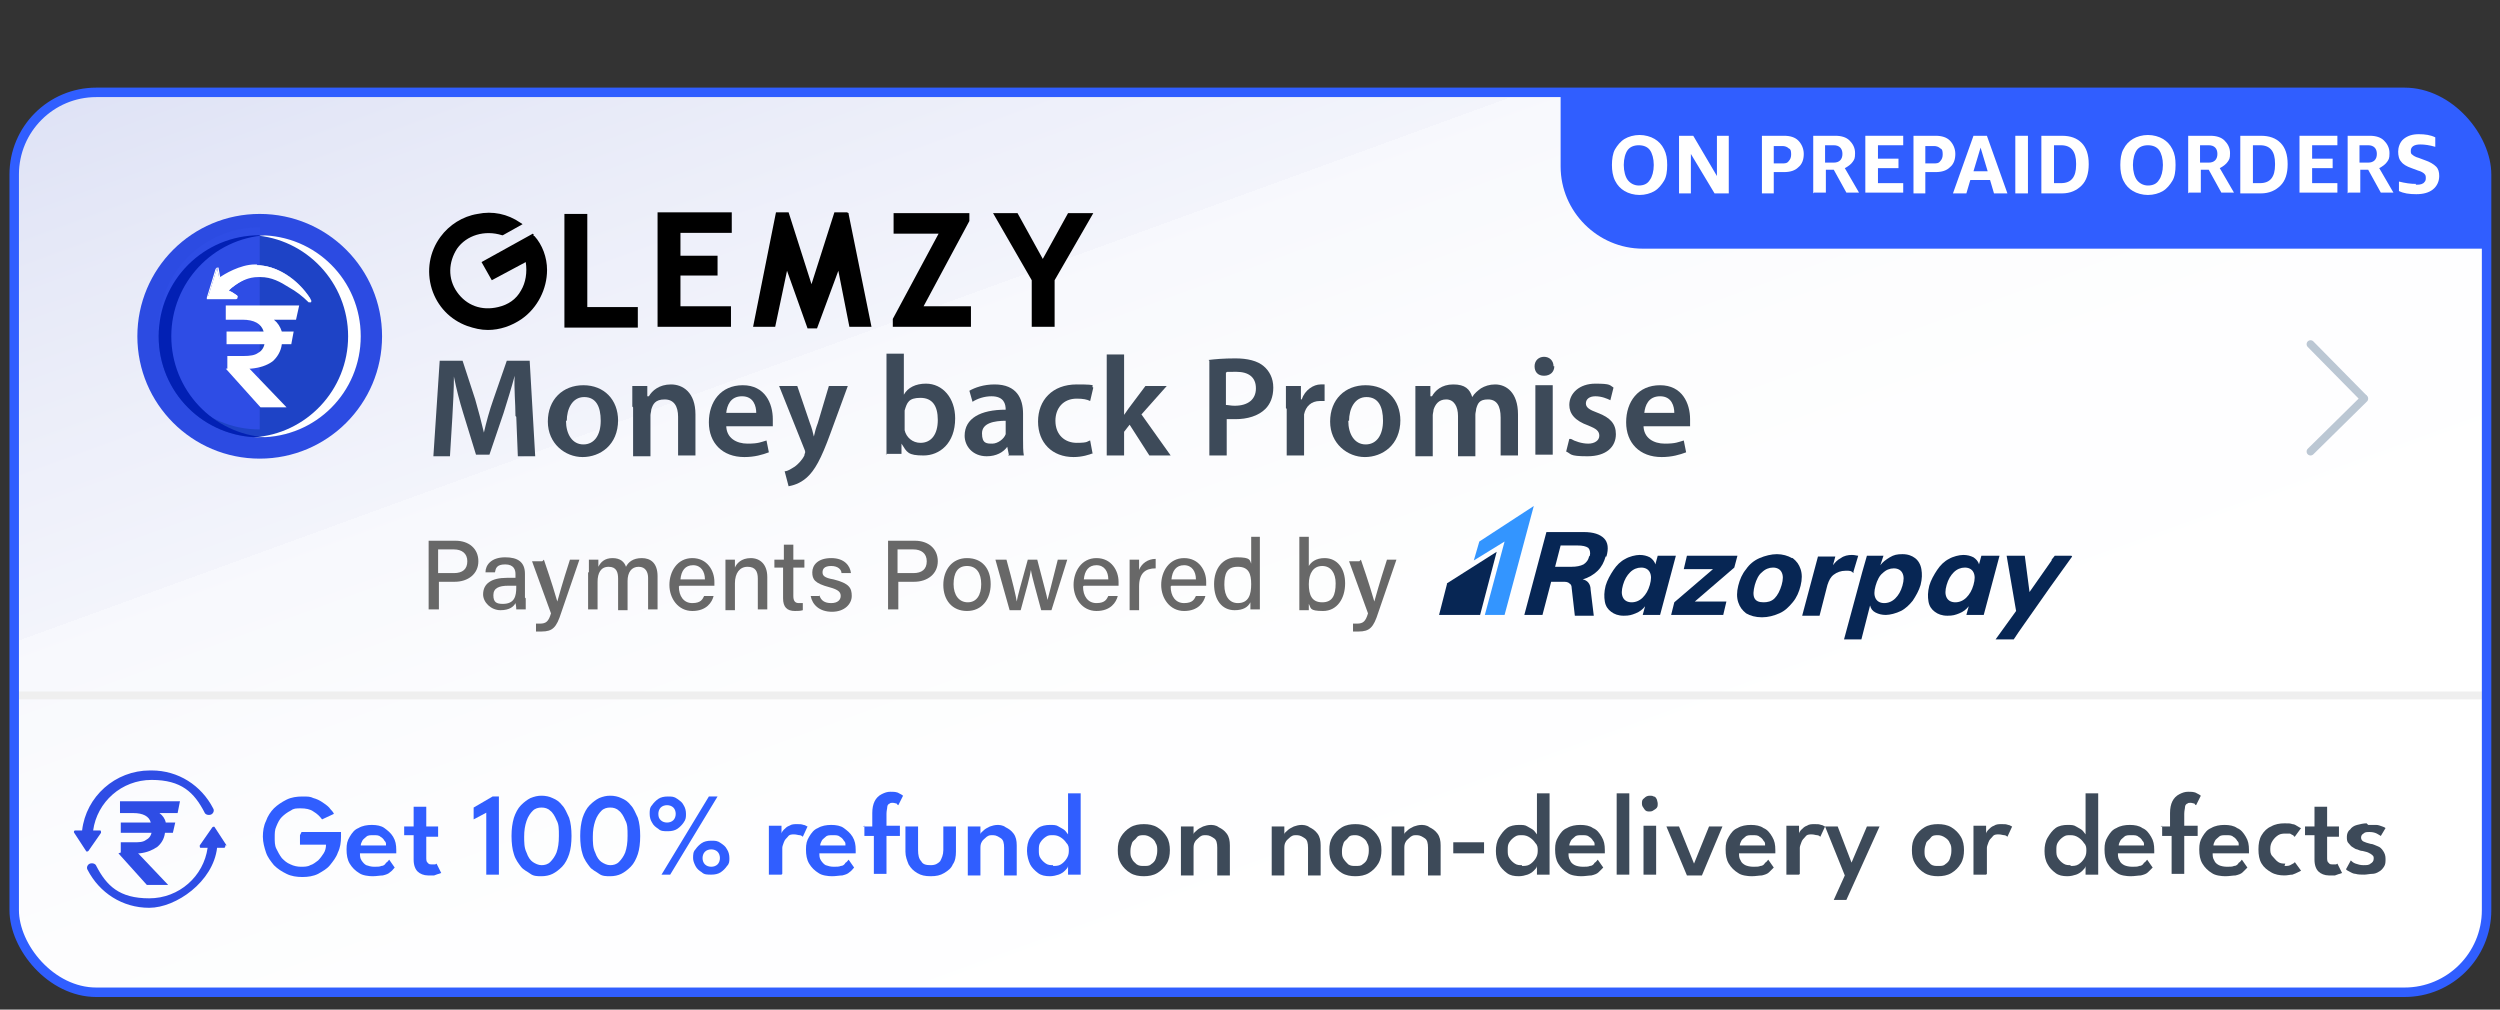 <?xml version="1.0" encoding="UTF-8"?>
<svg id="Layer_1" xmlns="http://www.w3.org/2000/svg" version="1.1" xmlns:xlink="http://www.w3.org/1999/xlink" viewBox="0 0 316.7 127.9">
  <rect x="0" y="0" width="316.7" height="127.9" fill="#333333" stroke="none"/>
  <defs>
    <style>
      .st0 {
        fill: none;
        stroke: #305eff;
        stroke-miterlimit: 10;
        stroke-width: 1.2px;
      }

      .st1 {
        fill: #305eff;
      }

      .st2 {
        fill: #fff;
      }

      .st3 {
        fill: #0220b4;
      }

      .st4 {
        fill: #072654;
      }

      .st4, .st5 {
        fill-rule: evenodd;
      }

      .st6 {
        fill: #3d4a59;
      }

      .st7 {
        fill: #686868;
      }

      .st8 {
        fill: #efefef;
      }

      .st9 {
        fill: #2c4be2;
      }

      .st10 {
        fill: url(#linear-gradient);
        opacity: .2;
      }

      .st11 {
        fill: #1e43c6;
      }

      .st5 {
        fill: #3395ff;
      }

      .st12 {
        fill: #788fa8;
        stroke: #788fa8;
        stroke-linecap: round;
        stroke-linejoin: round;
      }

      .st13 {
        opacity: .5;
      }

      .st14 {
        fill: #2e4de5;
      }
    </style>
    <linearGradient id="linear-gradient" x1="122.7" y1="-29.2" x2="194" y2="166.6" gradientUnits="userSpaceOnUse">
      <stop offset="0" stop-color="#0220b4"/>
      <stop offset="0" stop-color="#0523b5"/>
      <stop offset="0" stop-color="#344cc2"/>
      <stop offset="0" stop-color="#5e71cf"/>
      <stop offset=".1" stop-color="#8593da"/>
      <stop offset=".2" stop-color="#a6b0e4"/>
      <stop offset=".3" stop-color="#c2c9ec"/>
      <stop offset=".3" stop-color="#d8ddf3"/>
      <stop offset=".4" stop-color="#e9ecf8"/>
      <stop offset=".5" stop-color="#f6f7fc"/>
      <stop offset=".7" stop-color="#fdfdfe"/>
      <stop offset="1" stop-color="#fff"/>
    </linearGradient>
  </defs>
  <g>
    <rect class="st2" x="1.8" y="11.7" width="313.2" height="114" rx="10.4" ry="10.4"/>
    <rect class="st10" x="1.8" y="11.7" width="313.2" height="114" rx="10.4" ry="10.4"/>
    <rect class="st8" x="1.8" y="87.6" width="313.2" height="1"/>
    <rect class="st0" x="1.8" y="11.7" width="313.2" height="114" rx="10.4" ry="10.4"/>
    <path class="st1" d="M315,22.1v9.4h-106.9c-5.7,0-10.4-4.7-10.4-10.4v-9.4h106.9c5.7,0,10.4,4.6,10.4,10.4Z"/>
    <g>
      <path class="st2" d="M204.6,22.9c-.3-.6-.4-1.3-.4-2s.1-1.5.4-2,.7-1,1.2-1.3c.5-.3,1.2-.5,1.9-.5s1.4.2,1.9.5c.5.3.9.7,1.2,1.3.3.6.4,1.2.4,2s-.1,1.5-.4,2-.7,1-1.2,1.3c-.5.3-1.2.5-1.9.5s-1.4-.2-1.9-.5c-.5-.3-.9-.7-1.2-1.3ZM206.2,19c-.3.4-.5,1.1-.5,1.9s.2,1.5.5,1.9c.3.4.8.7,1.4.7s1.1-.2,1.4-.7c.3-.4.5-1.1.5-1.9s-.2-1.5-.5-1.9c-.3-.4-.8-.6-1.4-.6s-1.1.2-1.4.6Z"/>
      <path class="st2" d="M214.2,24.5h-1.5v-7.3h1.8l3,5.1v-5.1h1.5v7.3h-1.8l-3-5v5Z"/>
      <path class="st2" d="M224.7,21.8v2.7h-1.5v-7.3h2.8c.8,0,1.4.2,1.8.6.4.4.7,1,.7,1.7s-.2,1.3-.7,1.7c-.4.4-1,.6-1.8.6h-1.3ZM224.7,20.7h1.1c.3,0,.6,0,.8-.3.2-.2.3-.5.3-.8s0-.7-.3-.8c-.2-.2-.5-.3-.8-.3h-1.1v2.3Z"/>
      <path class="st2" d="M229.7,24.5v-7.3h2.8c.8,0,1.4.2,1.8.6s.7.9.7,1.6-.1.8-.3,1.1-.6.6-1,.8l1.8,3.1h-1.6l-1.6-2.9h-1v2.9h-1.5ZM231.2,20.6h1.1c.7,0,1.1-.4,1.1-1.1s-.4-1.1-1.1-1.1h-1.1v2.2Z"/>
      <path class="st2" d="M236.3,24.5v-7.3h4.8v1.2h-3.2v1.7h2.6v1.2h-2.6v1.9h3.2v1.2h-4.8Z"/>
      <path class="st2" d="M243.9,21.8v2.7h-1.5v-7.3h2.8c.8,0,1.4.2,1.8.6.4.4.7,1,.7,1.7s-.2,1.3-.7,1.7c-.4.4-1,.6-1.8.6h-1.3ZM243.9,20.7h1.1c.3,0,.6,0,.8-.3.2-.2.3-.5.3-.8s0-.7-.3-.8c-.2-.2-.5-.3-.8-.3h-1.1v2.3Z"/>
      <path class="st2" d="M252.6,24.5l-.5-1.7h-2.5l-.5,1.7h-1.7l2.6-7.3h1.7l2.6,7.3h-1.7ZM250,21.7h1.8l-.9-3-.9,3Z"/>
      <path class="st2" d="M255.3,24.5v-7.3h1.6v7.3h-1.6Z"/>
      <path class="st2" d="M258.6,24.5v-7.3h2.6c1.1,0,1.9.3,2.5.9.6.6.9,1.5.9,2.7s-.3,2.1-.9,2.7c-.6.6-1.4,1-2.5,1h-2.6ZM260.2,18.4v4.8h.9c1.3,0,1.9-.8,1.9-2.3v-.2c0-1.5-.6-2.3-1.9-2.3h-.9Z"/>
      <path class="st2" d="M269,22.9c-.3-.6-.4-1.3-.4-2s.1-1.5.4-2c.3-.6.7-1,1.2-1.3.5-.3,1.2-.5,1.9-.5s1.4.2,1.9.5c.5.3.9.7,1.2,1.3.3.6.4,1.2.4,2s-.1,1.5-.4,2-.7,1-1.2,1.3c-.5.3-1.2.5-1.9.5s-1.4-.2-1.9-.5c-.5-.3-.9-.7-1.2-1.3ZM270.7,19c-.3.4-.5,1.1-.5,1.9s.2,1.5.5,1.9c.3.4.8.7,1.4.7s1.1-.2,1.4-.7c.3-.4.5-1.1.5-1.9s-.2-1.5-.5-1.9c-.3-.4-.8-.6-1.4-.6s-1.1.2-1.4.6Z"/>
      <path class="st2" d="M277.2,24.5v-7.3h2.8c.8,0,1.4.2,1.8.6s.7.9.7,1.6-.1.8-.3,1.1-.6.6-1,.8l1.8,3.1h-1.6l-1.6-2.9h-1v2.9h-1.5ZM278.7,20.6h1.1c.7,0,1.1-.4,1.1-1.1s-.4-1.1-1.1-1.1h-1.1v2.2Z"/>
      <path class="st2" d="M283.8,24.5v-7.3h2.6c1.1,0,1.9.3,2.5.9.6.6.9,1.5.9,2.7s-.3,2.1-.9,2.7c-.6.6-1.4,1-2.5,1h-2.6ZM285.4,18.4v4.8h.9c1.3,0,1.9-.8,1.9-2.3v-.2c0-1.5-.6-2.3-1.9-2.3h-.9Z"/>
      <path class="st2" d="M291.3,24.5v-7.3h4.8v1.2h-3.2v1.7h2.6v1.2h-2.6v1.9h3.2v1.2h-4.8Z"/>
      <path class="st2" d="M297.4,24.5v-7.3h2.8c.8,0,1.4.2,1.8.6s.7.9.7,1.6-.1.8-.3,1.1-.6.6-1,.8l1.8,3.1h-1.6l-1.6-2.9h-1v2.9h-1.5ZM298.9,20.6h1.1c.7,0,1.1-.4,1.1-1.1s-.4-1.1-1.1-1.1h-1.1v2.2Z"/>
      <path class="st2" d="M306,23.4c.4,0,.7,0,1-.2.2-.2.3-.3.3-.6s0-.4-.2-.6c-.1-.1-.4-.3-.8-.4l-.8-.3c-.6-.2-1.1-.5-1.3-.8-.3-.3-.4-.8-.4-1.3s.2-1.2.7-1.6c.5-.4,1.1-.6,1.9-.6s1.5.1,2.1.4v1.2c-.7-.2-1.3-.3-1.9-.3-.8,0-1.2.3-1.2.8,0,.2,0,.4.2.5.1.1.4.3.8.4l.8.3c.6.2,1.1.5,1.4.8.3.3.4.7.4,1.2,0,.7-.3,1.3-.8,1.7-.5.4-1.2.6-2.1.6s-1.6-.1-2.2-.4v-1.2c.8.2,1.5.3,2.2.3Z"/>
    </g>
    <g>
      <circle class="st9" cx="32.9" cy="42.6" r="15.5"/>
      <circle class="st11" cx="32.9" cy="42.6" r="12.8"/>
      <path class="st2" d="M45.7,42.6c0,7.1-5.7,12.8-12.8,12.8s-.5,0-.8,0c6.7-.4,12-6,12-12.8s-5.3-12.4-12-12.8c.3,0,.5,0,.8,0,7.1,0,12.8,5.7,12.8,12.8Z"/>
      <path class="st14" d="M32.9,28.8v25.6c-7.1,0-12.8-5.7-12.8-12.8s5.7-12.8,12.8-12.8Z"/>
      <path class="st3" d="M33.7,55.4c-.3,0-.5,0-.8,0-7.1,0-12.8-5.7-12.8-12.8s5.7-12.8,12.8-12.8.5,0,.8,0c-6.7.4-12,6-12,12.8s5.3,12.4,12,12.8Z"/>
      <g>
        <path class="st2" d="M28.8,46.7v-1.6h2c.9,0,1.5-.1,1.9-.4.4-.2.7-.6.8-1.1h-4.8v-1.6h4.7c-.3-1-1.2-1.5-2.7-1.5h-2.1v-1.8h9.3l-.4,1.8h-2.8c.5.4.8.9,1,1.5h1.5l-.3,1.6h-1.2c-.1.9-.6,1.7-1.2,2.2-.7.5-1.6.8-2.7.9h-.2s4.7,4.9,4.7,4.9h-3.3l-4.4-4.9Z"/>
        <g>
          <path class="st2" d="M39.4,38.1s0,0,0,0c-.7-.7-1.6-1.4-2.5-1.9-1.2-.7-2.3-1.3-3.7-1.3s-.2,0-.3,0c-1.2,0-2.3.6-3.5,1.5-.2.2-.4.3-.5.4l.6.3.6.4s0,0,0,.1c0,0,0,0-.1,0,0,0-3.5,0-3.5,0,0,0,0,0-.1,0,0,0,0,0,0-.1l1.1-3.6s0,0,0,0c0,0,0,0,0,0,0,0,0,0,0,0,0,0,0,0,0,.1l.3,1.3s.1-.1.1-.1c.4-.3,2.5-1.5,4.3-1.6,0,0,.2,0,.3,0,2.5,0,5.2,1.7,6.8,4.2,0,0,0,0,0,0,0,0,0,.1,0,.2,0,0,0,0,0,0Z"/>
          <path class="st2" d="M32.6,33.7c2.3,0,5,1.5,6.7,4.2,0,0,0,0,0,0-.5-.5-1.4-1.3-2.5-1.9-1.2-.7-2.3-1.3-3.8-1.3-.1,0-.2,0-.3,0-1.2,0-2.4.6-3.5,1.5-.1.1-.5.4-.6.5,0,0,0,0,0,0l.7.4.6.4h-3.5s1.1-3.6,1.1-3.6h0s.3,1.5.3,1.5c0,0,0,0,0,0s0,0,0,0c0,0,.2-.2.3-.2.3-.2,2.4-1.5,4.3-1.5,0,0,.2,0,.3,0M32.6,33.5c0,0-.2,0-.3,0-1.9,0-4,1.3-4.4,1.6l-.2-1.1c0,0,0-.1,0-.1h0c0,0-.1,0-.2,0s0,0,0,0c0,0-.1,0-.2.2l-1.1,3.6c0,0,0,.2,0,.2,0,0,.1,0,.2,0s0,0,0,0h3.5c.1,0,.2-.1.2-.2,0-.1,0-.2-.1-.3l-.6-.4-.4-.2c0,0,.2-.2.3-.3,1.1-.9,2.2-1.4,3.4-1.4.1,0,.2,0,.3,0,1.4,0,2.5.6,3.6,1.3.9.5,1.7,1.1,2.5,1.9,0,0,.1,0,.2,0s.1,0,.1,0c0,0,.1-.2,0-.3h0c-1.7-2.7-4.4-4.4-6.9-4.4h0Z"/>
        </g>
      </g>
    </g>
    <g>
      <path class="st6" d="M65.3,52.7c0-1.6-.2-3.5-.1-5.1h0c-.4,1.5-.9,3.1-1.4,4.7l-1.8,5.3h-1.7l-1.6-5.2c-.5-1.6-.9-3.2-1.2-4.7h0c0,1.6-.1,3.5-.2,5.2l-.3,4.9h-2.1l.8-12.1h2.9l1.6,4.9c.4,1.4.8,2.9,1.1,4.2h0c.3-1.3.7-2.8,1.2-4.2l1.7-4.9h2.9l.7,12.1h-2.2l-.2-5Z"/>
      <path class="st6" d="M78.3,53.2c0,3.2-2.3,4.7-4.5,4.7s-4.4-1.7-4.4-4.5,1.9-4.6,4.5-4.6,4.4,1.8,4.4,4.5ZM71.7,53.3c0,1.7.8,3,2.2,3s2.2-1.2,2.2-3-.6-3-2.1-3-2.2,1.5-2.2,3Z"/>
      <path class="st6" d="M80.1,51.5c0-1,0-1.8,0-2.6h1.9v1.3h.2c.4-.7,1.3-1.5,2.8-1.5s3.1,1,3.1,3.8v5.2h-2.2v-4.9c0-1.3-.5-2.2-1.7-2.2s-1.5.6-1.7,1.3c0,.2-.1.5-.1.7v5.2h-2.2v-6.2Z"/>
      <path class="st6" d="M92,53.9c0,1.6,1.3,2.3,2.7,2.3s1.7-.2,2.4-.4l.3,1.5c-.8.3-1.8.6-3.1.6-2.8,0-4.5-1.8-4.5-4.4s1.5-4.7,4.3-4.7,3.8,2.3,3.8,4.3,0,.7,0,.9h-5.9ZM95.8,52.3c0-.8-.3-2.1-1.8-2.1s-1.9,1.2-2,2.1h3.9Z"/>
      <path class="st6" d="M101,48.9l1.6,4.7c.2.5.4,1.2.5,1.7h0c.1-.5.3-1.2.5-1.7l1.4-4.7h2.4l-2.2,6c-1.2,3.3-2,4.7-3,5.6-.9.8-1.8,1-2.3,1.1l-.5-1.9c.4,0,.8-.3,1.3-.6.4-.3.9-.8,1.2-1.4,0-.2.1-.3.1-.4s0-.2-.1-.4l-3.2-8h2.4Z"/>
      <path class="st6" d="M112.3,57.6c0-.6,0-1.6,0-2.5v-10.3h2.2v5.2h0c.5-.9,1.5-1.4,2.8-1.4,2.1,0,3.7,1.8,3.7,4.4,0,3.2-2,4.7-4,4.7s-2.1-.4-2.8-1.5h0v1.3h-2ZM114.6,54c0,.2,0,.4,0,.5.2.9,1,1.6,2,1.6,1.4,0,2.2-1.1,2.2-2.9s-.7-2.8-2.2-2.8-1.7.6-2,1.6c0,.2,0,.4,0,.6v1.4Z"/>
      <path class="st6" d="M127.8,57.6l-.2-1h0c-.5.7-1.4,1.2-2.6,1.2-1.8,0-2.8-1.3-2.8-2.6,0-2.2,2-3.3,5.2-3.3h0c0-.7-.2-1.7-1.8-1.7-.9,0-1.8.3-2.4.7l-.4-1.4c.7-.4,1.8-.8,3.2-.8,2.8,0,3.6,1.8,3.6,3.7v3.2c0,.8,0,1.6.1,2.1h-2ZM127.5,53.3c-1.6,0-3.1.3-3.1,1.6s.6,1.3,1.3,1.3,1.5-.6,1.7-1.2c0-.2,0-.3,0-.5v-1.2Z"/>
      <path class="st6" d="M138.5,57.4c-.5.2-1.4.5-2.5.5-2.7,0-4.5-1.8-4.5-4.5s1.8-4.7,4.9-4.7,1.6.2,2.1.4l-.4,1.7c-.4-.2-.9-.3-1.7-.3-1.7,0-2.7,1.2-2.7,2.8,0,1.8,1.2,2.8,2.7,2.8s1.3-.2,1.7-.3l.3,1.6Z"/>
      <path class="st6" d="M142.3,52.7h0c.2-.3.5-.7.7-1l2.1-2.8h2.7l-3.2,3.6,3.7,5.2h-2.7l-2.5-3.9-.7.9v3h-2.2v-12.8h2.2v7.9Z"/>
      <path class="st6" d="M153.1,45.6c.8-.1,1.9-.2,3.4-.2s2.8.3,3.6,1c.7.6,1.2,1.5,1.2,2.7s-.4,2.1-1,2.7c-.9.9-2.3,1.3-3.8,1.3s-.8,0-1.1,0v4.6h-2.2v-12ZM155.3,51.3c.3,0,.6.1,1.1.1,1.7,0,2.7-.8,2.7-2.2s-.9-2.1-2.5-2.1-1,0-1.3.1v4.1Z"/>
      <path class="st6" d="M162.9,51.7c0-1.2,0-2,0-2.8h1.9v1.7h.1c.4-1.2,1.5-1.9,2.4-1.9s.3,0,.5,0v2.1c-.2,0-.4,0-.6,0-1.1,0-1.8.7-2,1.7,0,.2,0,.4,0,.7v4.5h-2.2v-5.9Z"/>
      <path class="st6" d="M177.4,53.2c0,3.2-2.3,4.7-4.5,4.7s-4.4-1.7-4.4-4.5,1.9-4.6,4.5-4.6,4.4,1.8,4.4,4.5ZM170.8,53.3c0,1.7.8,3,2.2,3s2.2-1.2,2.2-3-.6-3-2.1-3-2.2,1.5-2.2,3Z"/>
      <path class="st6" d="M179.3,51.5c0-1,0-1.8,0-2.6h1.9v1.3h.2c.4-.7,1.2-1.5,2.7-1.5s2.1.6,2.4,1.6h0c.3-.5.7-.8,1.1-1.1.5-.3,1.1-.5,1.8-.5,1.4,0,2.9,1,2.9,3.8v5.2h-2.2v-4.8c0-1.5-.5-2.3-1.6-2.3s-1.3.5-1.5,1.2c0,.2-.1.5-.1.7v5.3h-2.2v-5.1c0-1.2-.5-2.1-1.5-2.1s-1.4.7-1.6,1.3c0,.2-.1.5-.1.7v5.2h-2.2v-6.2Z"/>
      <path class="st6" d="M196.9,46.4c0,.7-.5,1.2-1.3,1.2s-1.2-.5-1.2-1.2c0-.7.5-1.2,1.2-1.2s1.2.5,1.2,1.2ZM194.5,57.6v-8.8h2.2v8.8h-2.2Z"/>
      <path class="st6" d="M199,55.6c.5.3,1.4.6,2.2.6s1.4-.4,1.4-1-.4-.9-1.4-1.3c-1.7-.6-2.4-1.5-2.4-2.6,0-1.5,1.3-2.7,3.3-2.7s1.8.2,2.3.5l-.4,1.6c-.4-.2-1.1-.5-1.9-.5s-1.2.4-1.2.9.4.8,1.5,1.2c1.6.6,2.3,1.4,2.3,2.7,0,1.6-1.2,2.8-3.6,2.8s-2-.3-2.7-.6l.4-1.6Z"/>
      <path class="st6" d="M208.2,53.9c0,1.6,1.3,2.3,2.7,2.3s1.7-.2,2.4-.4l.3,1.5c-.8.3-1.8.6-3.1.6-2.8,0-4.5-1.8-4.5-4.4s1.5-4.7,4.3-4.7,3.8,2.3,3.8,4.3,0,.7,0,.9h-5.9ZM212.1,52.3c0-.8-.3-2.1-1.8-2.1s-1.9,1.2-2,2.1h3.9Z"/>
    </g>
    <g>
      <path d="M74.4,38.9h6.4v2.6h-9.3v-14.4h2.9v11.9Z"/>
      <path d="M83.3,41.4h9.3v-2.6h-6.4v-3.9h4.7v-2.5h-4.7v-2.9h6.5v-2.6h-9.4s0,14.4,0,14.4Z"/>
      <path d="M107.3,26.9h-1.6l-2.9,9.1-2.9-9.1h-1.6l-2.9,14.5h2.8l1.5-7.1,2.6,7.3h1.2l2.7-7.3,1.4,7.1h2.8l-2.9-14.3h0c0-.1,0-.1,0-.1Z"/>
      <path d="M122.8,28v-1h-9.6v2.6h5.7l-5.8,10.8v1h9.9v-2.6h-6l5.8-10.8h0Z"/>
      <path d="M135.3,27l-3.2,5.8-3.2-5.8h-3.1l4.9,8.5v5.9h2.9v-5.9l4.9-8.5h-3.1Z"/>
      <path d="M67.5,29.6l-6.5,3.6,1.3,2.3,4.3-2.3c.2,1.3,0,2.6-.6,3.6-.6,1.1-1.6,1.8-2.9,2.1-2.1.5-4-.2-5.2-1.9-1.2-1.7-1.1-3.8,0-5.5,1.2-1.7,3.5-2.4,5.7-1.7h.1s2.5-1.4,2.5-1.4l-.3-.2c-1.6-1.1-3.5-1.5-5.4-1.1-1.9.3-3.6,1.4-4.7,2.9-1.4,1.9-1.8,4.3-1.1,6.6.7,2.2,2.3,3.9,4.5,4.7.9.3,1.7.5,2.6.5,1.5,0,3-.5,4.3-1.4,2-1.4,3.2-3.8,3.2-6.2,0-1.6-.6-3.2-1.6-4.3h-.1v-.2h0Z"/>
    </g>
    <g class="st13">
      <line class="st12" x1="292.7" y1="43.6" x2="299.4" y2="50.4"/>
      <line class="st12" x1="292.7" y1="57.2" x2="299.5" y2="50.5"/>
    </g>
  </g>
  <g>
    <g>
      <path class="st7" d="M54.3,68.5h3.4c1.7,0,2.9,1,2.9,2.6s-1.3,2.6-3,2.6h-2v3.5h-1.3v-8.7ZM55.6,72.6h1.9c1.1,0,1.7-.5,1.7-1.5s-.7-1.5-1.7-1.5h-2v3Z"/>
      <path class="st7" d="M66.6,75.8c0,.6,0,1.3,0,1.4h-1.2c0-.1,0-.4-.1-.8-.2.4-.7.9-1.9.9s-2.2-1-2.2-2c0-1.4,1.1-2.1,3-2.1h1.1v-.5c0-.5-.2-1.2-1.3-1.2s-1.2.5-1.3,1h-1.2c0-.9.7-1.9,2.5-1.9,1.6,0,2.5.6,2.5,2.1v3ZM65.4,74.2h-1c-1.2,0-1.9.3-1.9,1.2s.4,1.1,1.2,1.1c1.5,0,1.7-1,1.7-2.1v-.2Z"/>
      <path class="st7" d="M68.9,70.9c1,2.9,1.5,4.6,1.7,5.3h0c.2-.7.6-2.2,1.6-5.3h1.2l-2.3,6.7c-.6,1.9-1.1,2.4-2.5,2.4s-.5,0-.7,0v-1c.2,0,.3,0,.5,0,.8,0,1.1-.3,1.4-1.3l-2.4-6.6h1.3Z"/>
      <path class="st7" d="M74.6,72.5c0-.6,0-1.1,0-1.6h1.2c0,.2,0,.6,0,.9.3-.6.8-1.1,1.8-1.1s1.5.5,1.7,1.1c.3-.6.9-1.1,2-1.1s2,.6,2,2.3v4.2h-1.2v-4c0-.7-.3-1.4-1.2-1.4s-1.4.7-1.4,1.8v3.7h-1.2v-4c0-.8-.2-1.5-1.2-1.5s-1.4.8-1.4,1.9v3.5h-1.2v-4.7Z"/>
      <path class="st7" d="M86,74.3c0,1.2.6,2.1,1.7,2.1s1.3-.5,1.5-.9h1.2c-.2.8-.9,1.9-2.7,1.9s-2.9-1.6-2.9-3.3,1-3.4,2.9-3.4,2.8,1.6,2.8,3,0,.4,0,.5h-4.4ZM89.3,73.4c0-1-.5-1.8-1.5-1.8s-1.5.7-1.6,1.8h3.2Z"/>
      <path class="st7" d="M91.9,72.5c0-.6,0-1.1,0-1.6h1.2c0,.2,0,.8,0,1,.2-.5.8-1.2,2-1.2s2.1.8,2.1,2.4v4.1h-1.2v-3.9c0-.9-.3-1.5-1.3-1.5s-1.6.8-1.6,2.1v3.4h-1.2v-4.8Z"/>
      <path class="st7" d="M98.2,70.9h1.1v-1.9h1.2v1.9h1.4v1h-1.4v3.6c0,.6.2.9.7.9s.4,0,.5,0v.9c-.3.1-.7.1-1,.1-1,0-1.5-.5-1.5-1.6v-3.9h-1.1v-1Z"/>
      <path class="st7" d="M103.8,75.4c.2.7.7,1,1.5,1s1.2-.4,1.2-.9-.3-.8-1.4-1.1c-1.9-.5-2.2-1-2.2-1.9s.7-1.8,2.4-1.8,2.4,1,2.5,1.9h-1.2c0-.4-.4-.9-1.3-.9s-1.1.4-1.1.8.2.7,1.4.9c2,.5,2.3,1.1,2.3,2.1s-.9,2-2.5,2-2.5-.9-2.7-2h1.2Z"/>
      <path class="st7" d="M112.5,68.5h3.4c1.7,0,2.9,1,2.9,2.6s-1.3,2.6-3,2.6h-2v3.5h-1.3v-8.7ZM113.8,72.6h1.9c1.1,0,1.7-.5,1.7-1.5s-.7-1.5-1.7-1.5h-2v3Z"/>
      <path class="st7" d="M125.5,74c0,1.9-1.1,3.4-3,3.4s-3-1.4-3-3.3,1.1-3.4,3-3.4,3,1.3,3,3.3ZM120.8,74c0,1.4.7,2.3,1.8,2.3s1.7-.9,1.7-2.3-.6-2.3-1.8-2.3-1.7.9-1.7,2.3Z"/>
      <path class="st7" d="M127.5,70.9c.8,2.9,1.2,4.6,1.3,5.3h0c.1-.6.5-2.1,1.4-5.3h1.2c.9,3.5,1.2,4.5,1.3,5.1h0c.2-.7.4-1.6,1.3-5.1h1.2l-2,6.4h-1.3c-.6-2.3-1.2-4.3-1.3-5.1h0c-.1.7-.6,2.6-1.3,5.1h-1.4l-1.8-6.4h1.3Z"/>
      <path class="st7" d="M137.2,74.3c0,1.2.6,2.1,1.7,2.1s1.3-.5,1.5-.9h1.2c-.2.8-.9,1.9-2.7,1.9s-2.9-1.6-2.9-3.3,1-3.4,2.9-3.4,2.8,1.6,2.8,3,0,.4,0,.5h-4.4ZM140.4,73.4c0-1-.5-1.8-1.5-1.8s-1.5.7-1.6,1.8h3.2Z"/>
      <path class="st7" d="M143.1,72.6c0-.8,0-1.4,0-1.7h1.2c0,.2,0,.7,0,1.3.3-.8,1.1-1.4,2.1-1.4v1.2c-1.3,0-2.1.6-2.1,2.3v3h-1.2v-4.7Z"/>
      <path class="st7" d="M148.3,74.3c0,1.2.6,2.1,1.7,2.1s1.3-.5,1.5-.9h1.2c-.2.8-.9,1.9-2.7,1.9s-2.9-1.6-2.9-3.3,1-3.4,2.9-3.4,2.8,1.6,2.8,3,0,.4,0,.5h-4.4ZM151.5,73.4c0-1-.5-1.8-1.5-1.8s-1.5.7-1.6,1.8h3.2Z"/>
      <path class="st7" d="M159.6,68v7.4c0,.6,0,1.2,0,1.8h-1.2c0-.2,0-.6,0-.9-.3.6-.9,1-2,1-1.6,0-2.6-1.3-2.6-3.3s1.1-3.4,2.9-3.4,1.6.4,1.8.8v-3.4h1.2ZM155.1,74.1c0,1.5.7,2.3,1.7,2.3,1.4,0,1.7-1.1,1.7-2.4s-.3-2.2-1.7-2.2-1.7.9-1.7,2.3Z"/>
      <path class="st7" d="M164.6,68h1.2v3.7c.3-.5.9-1,2-1,1.6,0,2.6,1.3,2.6,3.2s-1,3.5-2.8,3.5-1.5-.4-1.8-.9c0,.3,0,.6,0,.8h-1.2c0-.7,0-1.4,0-2.1v-7.1ZM169.2,73.9c0-1.3-.6-2.2-1.7-2.2s-1.7.9-1.7,2.3.4,2.3,1.7,2.3,1.7-.9,1.7-2.4Z"/>
      <path class="st7" d="M172.4,70.9c1,2.9,1.5,4.6,1.7,5.3h0c.2-.7.6-2.2,1.6-5.3h1.2l-2.3,6.7c-.6,1.9-1.1,2.4-2.5,2.4s-.5,0-.7,0v-1c.2,0,.3,0,.5,0,.8,0,1.1-.3,1.4-1.3l-2.4-6.6h1.3Z"/>
    </g>
    <g id="Page-1">
      <g id="Group">
        <path id="Fill-1" class="st4" d="M201.3,70.5c-.1.5-.4.8-.7,1-.4.2-.9.3-1.5.3h-2.1l.7-2.7h2.1c.7,0,1.1.1,1.4.3.2.2.3.6.2,1M203.5,70.5c.3-1,.2-1.8-.3-2.3-.5-.5-1.3-.8-2.6-.8h-4.7l-2.8,10.5h2.3l1.1-4.2h1.5c.3,0,.6,0,.8.2.2.1.3.3.3.6l.4,3.5h2.4l-.4-3.3c0-.7-.4-1.2-1-1.3.7-.2,1.4-.6,1.9-1.1.5-.5.8-1.1,1-1.8"/>
        <path id="Fill-3" class="st4" d="M209,74.1c-.2.7-.5,1.2-.9,1.6-.4.4-.9.6-1.4.6s-.9-.2-1.1-.6c-.2-.4-.2-.9,0-1.6.2-.7.5-1.2.9-1.6.4-.4.9-.6,1.4-.6s.9.2,1.1.6c.2.4.2.9,0,1.6h0ZM210,70.4l-.3,1.1c-.1-.4-.4-.7-.7-.9-.4-.2-.8-.3-1.3-.3s-1.3.2-1.8.5c-.6.3-1.1.8-1.5,1.4-.4.6-.8,1.3-1,2-.2.8-.2,1.4-.1,2,.1.6.4,1,.8,1.3.4.3.9.5,1.6.5s1-.1,1.5-.3c.5-.2.9-.5,1.2-.9l-.3,1.1h2.2l2-7.5h-2.2Z"/>
        <polygon id="Fill-5" class="st4" points="220.1 70.4 213.7 70.4 213.3 72.1 217 72.1 212.1 76.3 211.7 77.9 218.3 77.9 218.7 76.2 214.7 76.2 219.7 71.9 220.1 70.4"/>
        <path id="Fill-7" class="st4" d="M225.7,74.1c-.2.7-.5,1.3-.9,1.7-.4.4-.9.5-1.4.5-1.2,0-1.5-.7-1.1-2.2.2-.7.5-1.3.9-1.6.4-.4.9-.6,1.4-.6s.9.2,1.1.6c.2.4.2.9,0,1.6M227,70.7c-.5-.3-1.2-.5-1.9-.5s-1.5.2-2.2.5c-.7.3-1.3.8-1.7,1.4-.5.6-.8,1.3-1,2.1s-.2,1.5,0,2.1c.2.6.5,1,1,1.4.5.3,1.2.5,2,.5s1.5-.2,2.2-.5c.7-.3,1.2-.8,1.7-1.4.5-.6.8-1.3,1-2.1s.2-1.5,0-2.1c-.2-.6-.5-1-1-1.4"/>
        <path id="Fill-9" class="st4" d="M250,74.1c-.2.7-.5,1.2-.9,1.6-.4.4-.9.6-1.4.6s-.9-.2-1.1-.6c-.2-.4-.2-.9,0-1.6.2-.7.5-1.2.9-1.6.4-.4.9-.6,1.4-.6s.9.2,1.1.6c.2.4.2.9,0,1.6h0ZM251,70.4l-.3,1.1c-.1-.4-.4-.7-.7-.9-.4-.2-.8-.3-1.3-.3s-1.3.2-1.8.5c-.6.3-1.1.8-1.5,1.4-.4.6-.8,1.3-1,2-.2.8-.2,1.4-.1,2,.1.6.4,1,.8,1.3.4.3.9.5,1.6.5s1-.1,1.5-.3c.5-.2.9-.5,1.2-.9l-.3,1.1h2.2l2-7.5h-2.2Z"/>
        <path id="Fill-11" class="st4" d="M234.8,72.4l.6-2c-.2,0-.4-.1-.8-.1-.5,0-1,.1-1.4.4-.4.2-.7.5-1,.9l.3-1.1h-.6s-1.6,0-1.6,0l-2,7.5h2.2l1-3.9c.2-.6.4-1,.8-1.3.4-.3.9-.5,1.5-.5s.7,0,1,.3"/>
        <path id="Fill-13" class="st4" d="M241,74.2c-.2.7-.5,1.2-.9,1.6-.4.4-.9.6-1.4.6s-.9-.2-1.1-.6c-.2-.4-.2-.9,0-1.6.2-.7.5-1.3.9-1.6.4-.4.9-.6,1.4-.6s.9.2,1.1.6c.2.4.2.9,0,1.6M242.6,70.7c-.4-.3-.9-.5-1.6-.5s-1.1.1-1.6.4c-.5.3-.9.6-1.2,1h0s.4-1.2.4-1.2h-.4s-1.7,0-1.7,0l-.6,2.1s0,0,0,0l-2.3,8.5h2.2l1.1-4.3c.1.4.3.7.7.9.4.2.8.3,1.3.3s1.3-.2,1.9-.5c.6-.3,1.1-.8,1.5-1.3.4-.6.8-1.3,1-2,.2-.8.2-1.4.1-2-.1-.6-.4-1.1-.8-1.4"/>
        <path id="Fill-15" class="st4" d="M262.4,70.4h0s-1.3,0-1.3,0c0,0,0,0-.1,0h-.7l-.4.5s0,0,0,.1h0c0,0-2.8,4-2.8,4l-.6-4.6h-2.3l1.2,7-2.6,3.6h2.3l.6-.9s0,0,0,0l.7-1h0s3.3-4.7,3.3-4.7l2.8-3.9h0s0,0,0,0Z"/>
        <polygon id="Fill-17" class="st5" points="187.4 68.6 186.7 71 190.6 68.6 188.1 77.9 190.6 77.9 194.3 64.1 187.4 68.6"/>
        <path id="Fill-19" class="st4" d="M183.3,74l-1,3.9h5.2s2.1-8,2.1-8c0,0-6.3,4-6.3,4"/>
      </g>
    </g>
  </g>
  <g>
    <g>
      <path class="st1" d="M38.2,105.4h5v.6c0,.7-.1,1.4-.4,2-.2.6-.6,1.1-1,1.6-.4.5-1,.8-1.5,1.1-.6.3-1.3.4-2,.4s-1.4-.1-2-.4c-.6-.3-1.1-.6-1.6-1.1-.4-.5-.8-1-1-1.6-.2-.6-.4-1.3-.4-2s.1-1.4.4-2c.2-.6.6-1.2,1-1.6s1-.8,1.6-1.1c.6-.3,1.3-.4,2-.4s1,0,1.4.2c.4.1.8.3,1.1.5.3.2.6.4.9.7.2.3.5.5.6.8l-1.5.7c-.3-.4-.6-.7-1.1-1-.4-.3-1-.4-1.6-.4s-.9,0-1.3.3c-.4.2-.8.5-1.1.8-.3.3-.5.7-.7,1.2-.2.4-.2.9-.2,1.4s0,1,.2,1.4c.2.4.4.8.7,1.2.3.3.6.6,1.1.8.4.2.9.3,1.3.3s.9,0,1.2-.2c.4-.1.7-.4,1-.6.3-.3.5-.6.7-.9.2-.3.3-.7.3-1.1h-3.3v-1.2Z"/>
      <path class="st1" d="M45.6,108.1c0,.3,0,.6.2.9s.4.5.6.6c.3.1.6.2,1,.2s.7,0,.9-.1c.3,0,.5-.2.6-.4.2-.1.3-.3.4-.4l.7,1c-.2.2-.3.4-.6.6-.2.2-.5.3-.9.4-.3,0-.8.1-1.3.1s-1.3-.1-1.7-.4c-.5-.3-.9-.7-1.2-1.2s-.4-1.1-.4-1.8.1-1.1.4-1.6.6-.9,1.1-1.1c.5-.3,1.1-.4,1.7-.4s1.2.1,1.6.4.8.6,1.1,1.1c.3.5.4,1,.4,1.7s0,.1,0,.2,0,.2,0,.2h-4.7ZM48.9,107c0-.2,0-.3-.2-.5-.1-.2-.3-.4-.5-.5-.2-.2-.5-.2-.9-.2s-.7,0-.9.2-.4.3-.5.5c-.1.2-.2.4-.2.6h3.2Z"/>
      <path class="st1" d="M51.2,104.7h1.2v-2.5h1.6v2.5h1.5v1.3h-1.5v2.6c0,.3,0,.6.2.7.1.2.3.2.5.2s.3,0,.4,0c.1,0,.2-.1.2-.1l.6,1.2s-.1,0-.3.1c-.1,0-.3.1-.6.2-.2,0-.5,0-.8,0-.5,0-1-.2-1.3-.5-.3-.3-.5-.8-.5-1.5v-3.1h-1.2v-1.3Z"/>
      <path class="st1" d="M61.7,102.9l-1.7.9v-1.5l2.4-1.4h.8v9.9h-1.6v-7.9Z"/>
      <path class="st1" d="M64.8,105.9c0-.9.1-1.6.3-2.3.2-.6.5-1.2.9-1.6.4-.4.8-.7,1.2-.9.5-.2.9-.3,1.4-.3s1,.1,1.4.3c.5.2.9.5,1.2.9.4.4.6,1,.9,1.6.2.6.3,1.4.3,2.3s-.1,1.7-.3,2.3c-.2.6-.5,1.2-.9,1.6s-.8.7-1.2.9-.9.3-1.4.3-1,0-1.4-.3-.9-.5-1.2-.9-.7-.9-.9-1.6c-.2-.6-.3-1.4-.3-2.3ZM66.4,105.9c0,.8,0,1.5.3,2.1.2.6.5,1,.8,1.2s.7.4,1.1.4.8-.1,1.1-.4c.3-.3.6-.7.8-1.2.2-.6.3-1.2.3-2.1s0-1.5-.3-2c-.2-.5-.5-1-.8-1.2-.3-.3-.7-.4-1.1-.4s-.8.1-1.1.4c-.3.3-.6.7-.8,1.3-.2.6-.3,1.2-.3,2Z"/>
      <path class="st1" d="M73.5,105.9c0-.9.1-1.6.3-2.3.2-.6.5-1.2.9-1.6.4-.4.8-.7,1.2-.9.5-.2.9-.3,1.4-.3s1,.1,1.4.3c.5.2.9.5,1.2.9.4.4.6,1,.9,1.6.2.6.3,1.4.3,2.3s-.1,1.7-.3,2.3c-.2.6-.5,1.2-.9,1.6s-.8.7-1.2.9-.9.3-1.4.3-1,0-1.4-.3-.9-.5-1.2-.9-.7-.9-.9-1.6c-.2-.6-.3-1.4-.3-2.3ZM75.1,105.9c0,.8,0,1.5.3,2.1.2.6.5,1,.8,1.2s.7.4,1.1.4.8-.1,1.1-.4c.3-.3.6-.7.8-1.2.2-.6.3-1.2.3-2.1s0-1.5-.3-2c-.2-.5-.5-1-.8-1.2-.3-.3-.7-.4-1.1-.4s-.8.1-1.1.4c-.3.3-.6.7-.8,1.3-.2.6-.3,1.2-.3,2Z"/>
      <path class="st1" d="M82.3,103.1c0-.4,0-.8.3-1.1.2-.3.5-.6.8-.8.3-.2.7-.3,1.2-.3s.8,0,1.2.3.6.4.8.8c.2.3.3.7.3,1.1s0,.7-.3,1.1c-.2.3-.5.6-.8.8-.3.2-.7.3-1.2.3s-.9,0-1.2-.3c-.3-.2-.6-.4-.8-.8-.2-.3-.3-.7-.3-1.1ZM83.4,103.1c0,.4.1.6.3.8.2.2.5.3.8.3s.6-.1.8-.3c.2-.2.3-.5.3-.8s-.1-.6-.3-.8c-.2-.2-.5-.3-.8-.3s-.6.1-.8.3c-.2.2-.3.5-.3.8ZM89.8,100.9h1.1l-6,9.9h-1.1l6-9.9ZM87.8,108.7c0-.4,0-.8.3-1.1.2-.3.5-.6.8-.8.3-.2.7-.3,1.2-.3s.8,0,1.2.3c.3.2.6.4.8.8.2.3.3.7.3,1.1s0,.7-.3,1c-.2.3-.5.6-.8.8-.3.2-.7.3-1.2.3s-.9,0-1.2-.3c-.3-.2-.6-.4-.8-.8s-.3-.7-.3-1ZM89,108.7c0,.3.1.6.3.8.2.2.5.3.8.3s.6-.1.8-.3.3-.5.3-.8-.1-.6-.3-.8c-.2-.2-.5-.3-.8-.3s-.6.1-.8.3-.3.5-.3.8Z"/>
      <path class="st1" d="M99,110.8h-1.6v-6.2h1.6v1h0c0-.1.1-.3.3-.5.2-.2.4-.4.7-.5.3-.2.6-.2,1-.2s.5,0,.8.1c.2,0,.4.2.5.2l-.6,1.3c0,0-.2-.2-.4-.2-.2,0-.4-.1-.7-.1s-.6,0-.8.3c-.2.2-.4.4-.5.7-.1.3-.2.5-.2.7v3.3Z"/>
      <path class="st1" d="M103.8,108.1c0,.3,0,.6.2.9s.4.5.6.6c.3.1.6.2,1,.2s.7,0,.9-.1c.3,0,.5-.2.6-.4.2-.1.3-.3.4-.4l.7,1c-.2.2-.3.4-.6.6-.2.2-.5.3-.9.4-.3,0-.8.1-1.3.1s-1.3-.1-1.7-.4c-.5-.3-.9-.7-1.2-1.2s-.4-1.1-.4-1.8.1-1.1.4-1.6.6-.9,1.1-1.1c.5-.3,1.1-.4,1.7-.4s1.2.1,1.6.4.8.6,1.1,1.1c.3.5.4,1,.4,1.7s0,.1,0,.2,0,.2,0,.2h-4.7ZM107.1,107c0-.2,0-.3-.2-.5-.1-.2-.3-.4-.5-.5-.2-.2-.5-.2-.9-.2s-.7,0-.9.2-.4.3-.5.5c-.1.2-.2.4-.2.6h3.2Z"/>
      <path class="st1" d="M109.3,104.7h1.2v-1.7c0-.6.1-1.1.3-1.5s.5-.7.9-.9c.4-.2.7-.3,1.1-.3s.8,0,1.1.2c.2.1.4.2.5.3l-.6,1.2s-.1,0-.2-.2c-.1,0-.3-.1-.5-.1s-.3,0-.4.1c-.1,0-.3.2-.3.4,0,.2-.1.5-.1.9v1.5h1.7v1.3h-1.7v4.8h-1.6v-4.8h-1.2v-1.3Z"/>
      <path class="st1" d="M116.3,107.7c0,.6.1,1.1.4,1.4.2.4.6.5,1.2.5s.9-.2,1.2-.5c.2-.4.4-.8.4-1.4v-3h1.6v3.2c0,.6-.1,1.2-.4,1.6-.2.5-.6.8-1.1,1.1s-1,.4-1.7.4-1.2-.1-1.7-.4c-.5-.3-.8-.6-1.1-1.1-.2-.5-.4-1-.4-1.6v-3.2h1.6v3Z"/>
      <path class="st1" d="M126.2,104.5c.4,0,.8,0,1.2.3.4.2.7.4,1,.8.3.4.4.9.4,1.5v3.8h-1.6v-3.5c0-.6-.1-1-.4-1.2s-.6-.4-1-.4-.5,0-.8.2c-.2.2-.5.4-.6.6-.2.3-.2.6-.2.9v3.4h-1.6v-6.2h1.6v1c0-.2.2-.3.4-.5.2-.2.4-.3.8-.5.3-.1.6-.2,1-.2Z"/>
      <path class="st1" d="M133,111c-.6,0-1.1-.1-1.5-.4-.4-.3-.8-.7-1-1.1s-.4-1.1-.4-1.7.1-1.2.4-1.7c.3-.5.6-.9,1-1.2.4-.3,1-.4,1.5-.4s.8,0,1.1.2.6.3.8.5c.2.2.3.4.4.5v-5.2h1.6v10.3h-1.6v-1.1c0,.2-.2.4-.4.6s-.5.4-.8.5c-.3.1-.7.2-1.1.2ZM133.4,109.7c.3,0,.7,0,1-.2.3-.2.5-.4.7-.7.2-.3.3-.6.3-1s0-.7-.3-1c-.2-.3-.4-.5-.7-.7-.3-.2-.6-.3-1-.3s-.6,0-.9.2c-.3.2-.5.4-.7.7-.2.3-.2.6-.2,1s0,.7.2,1c.2.3.4.5.7.7.3.2.6.2.9.2Z"/>
      <path class="st6" d="M144.9,111c-.6,0-1.2-.1-1.7-.4-.5-.3-.9-.7-1.2-1.2-.3-.5-.4-1-.4-1.7s.1-1.2.4-1.7.7-.9,1.2-1.2,1.1-.4,1.7-.4,1.2.1,1.7.4c.5.3.9.7,1.2,1.2.3.5.4,1.1.4,1.7s-.1,1.2-.4,1.7c-.3.5-.7.9-1.2,1.2-.5.3-1.1.4-1.7.4ZM144.9,109.7c.4,0,.7,0,.9-.2.3-.2.5-.4.6-.7.1-.3.2-.6.2-1s0-.7-.2-1c-.1-.3-.3-.5-.6-.7s-.6-.3-.9-.3-.7,0-.9.3-.5.4-.6.7c-.1.3-.2.6-.2,1s0,.7.2,1c.1.3.4.5.6.7.3.2.6.2.9.2Z"/>
      <path class="st6" d="M153.2,104.5c.4,0,.8,0,1.2.3.4.2.7.4,1,.8.3.4.4.9.4,1.5v3.8h-1.6v-3.5c0-.6-.1-1-.4-1.2s-.6-.4-1-.4-.5,0-.8.2c-.2.2-.5.4-.6.6-.2.3-.2.6-.2.9v3.4h-1.6v-6.2h1.6v1c0-.2.2-.3.4-.5.2-.2.4-.3.8-.5.3-.1.6-.2,1-.2Z"/>
      <path class="st6" d="M164.7,104.5c.4,0,.8,0,1.2.3.4.2.7.4,1,.8.3.4.4.9.4,1.5v3.8h-1.6v-3.5c0-.6-.1-1-.4-1.2s-.6-.4-1-.4-.5,0-.8.2c-.2.2-.5.4-.6.6-.2.3-.2.6-.2.9v3.4h-1.6v-6.2h1.6v1c0-.2.2-.3.4-.5.2-.2.4-.3.8-.5.3-.1.6-.2,1-.2Z"/>
      <path class="st6" d="M171.7,111c-.6,0-1.2-.1-1.7-.4-.5-.3-.9-.7-1.2-1.2-.3-.5-.4-1-.4-1.7s.1-1.2.4-1.7.7-.9,1.2-1.2c.5-.3,1.1-.4,1.7-.4s1.2.1,1.7.4.9.7,1.2,1.2c.3.5.4,1.1.4,1.7s-.1,1.2-.4,1.7c-.3.5-.7.9-1.2,1.2-.5.3-1.1.4-1.7.4ZM171.7,109.7c.4,0,.7,0,.9-.2.3-.2.5-.4.6-.7.1-.3.2-.6.2-1s0-.7-.2-1c-.1-.3-.3-.5-.6-.7-.3-.2-.6-.3-.9-.3s-.7,0-.9.3-.5.4-.6.7c-.1.3-.2.6-.2,1s0,.7.2,1,.4.5.6.7c.3.2.6.2.9.2Z"/>
      <path class="st6" d="M179.9,104.5c.4,0,.8,0,1.2.3.4.2.7.4,1,.8.3.4.4.9.4,1.5v3.8h-1.6v-3.5c0-.6-.1-1-.4-1.2s-.6-.4-1-.4-.5,0-.8.2c-.2.2-.5.4-.6.6-.2.3-.2.6-.2.9v3.4h-1.6v-6.2h1.6v1c0-.2.2-.3.4-.5.2-.2.4-.3.8-.5.3-.1.6-.2,1-.2Z"/>
      <path class="st6" d="M184.1,108.1v-1.4h3.9v1.4h-3.9Z"/>
      <path class="st6" d="M192.4,111c-.6,0-1.1-.1-1.5-.4-.4-.3-.8-.7-1-1.1-.3-.5-.4-1.1-.4-1.7s.1-1.2.4-1.7c.3-.5.6-.9,1-1.2.4-.3,1-.4,1.5-.4s.8,0,1.1.2.6.3.8.5.3.4.4.5v-5.2h1.6v10.3h-1.6v-1.1c0,.2-.2.4-.4.6-.2.2-.5.4-.8.5s-.7.2-1.1.2ZM192.8,109.7c.3,0,.7,0,1-.2s.5-.4.7-.7c.2-.3.3-.6.3-1s0-.7-.3-1c-.2-.3-.4-.5-.7-.7-.3-.2-.6-.3-1-.3s-.6,0-.9.2c-.3.2-.5.4-.7.7-.2.3-.2.6-.2,1s0,.7.2,1,.4.5.7.7.6.2.9.2Z"/>
      <path class="st6" d="M198.7,108.1c0,.3,0,.6.2.9.1.3.4.5.6.6s.6.2,1,.2.7,0,.9-.1c.3,0,.5-.2.6-.4.2-.1.3-.3.4-.4l.7,1c-.2.2-.4.4-.6.6-.2.2-.5.3-.9.4-.3,0-.8.1-1.3.1s-1.3-.1-1.7-.4c-.5-.3-.9-.7-1.2-1.2-.3-.5-.4-1.1-.4-1.8s.1-1.1.4-1.6.6-.9,1.1-1.1c.5-.3,1.1-.4,1.7-.4s1.2.1,1.6.4c.5.2.8.6,1.1,1.1.3.5.4,1,.4,1.7s0,.1,0,.2c0,.1,0,.2,0,.2h-4.7ZM202,107c0-.2,0-.3-.2-.5-.1-.2-.3-.4-.5-.5-.2-.2-.5-.2-.9-.2s-.7,0-.9.2-.4.3-.5.5c-.1.2-.2.4-.2.6h3.2Z"/>
      <path class="st6" d="M206.4,110.8h-1.6v-10.3h1.6v10.3Z"/>
      <path class="st6" d="M209,102.8c-.3,0-.5,0-.7-.3s-.3-.4-.3-.7,0-.5.3-.7c.2-.2.4-.3.7-.3s.3,0,.5.1c.2,0,.3.2.4.4,0,.1.1.3.1.5,0,.3,0,.5-.3.7s-.4.3-.7.3ZM208.2,110.8v-6.2h1.6v6.2h-1.6Z"/>
      <path class="st6" d="M211,104.7h1.7l1.9,4.7,1.9-4.7h1.7l-2.6,6.2h-1.9l-2.6-6.2Z"/>
      <path class="st6" d="M220.3,108.1c0,.3,0,.6.2.9.1.3.4.5.6.6s.6.2,1,.2.7,0,.9-.1c.3,0,.5-.2.6-.4.2-.1.3-.3.4-.4l.7,1c-.2.2-.4.4-.6.6-.2.2-.5.3-.9.4-.3,0-.8.1-1.3.1s-1.3-.1-1.7-.4c-.5-.3-.9-.7-1.2-1.2-.3-.5-.4-1.1-.4-1.8s.1-1.1.4-1.6.6-.9,1.1-1.1c.5-.3,1.1-.4,1.7-.4s1.2.1,1.6.4c.5.2.8.6,1.1,1.1.3.5.4,1,.4,1.7s0,.1,0,.2c0,.1,0,.2,0,.2h-4.7ZM223.6,107c0-.2,0-.3-.2-.5-.1-.2-.3-.4-.5-.5-.2-.2-.5-.2-.9-.2s-.7,0-.9.2-.4.3-.5.5c-.1.2-.2.4-.2.6h3.2Z"/>
      <path class="st6" d="M227.9,110.8h-1.6v-6.2h1.6v1h0c0-.1.1-.3.3-.5.2-.2.4-.4.7-.5.3-.2.6-.2,1-.2s.5,0,.8.1c.2,0,.4.2.5.2l-.6,1.3c0,0-.2-.2-.4-.2-.2,0-.4-.1-.7-.1s-.6,0-.8.3c-.2.2-.4.4-.5.7-.1.3-.2.5-.2.7v3.3Z"/>
      <path class="st6" d="M234.5,109.4l2-4.7h1.6l-4.2,9.3h-1.6l1.4-3.1-2.5-6.2h1.6l1.8,4.7Z"/>
      <path class="st6" d="M245.5,111c-.6,0-1.2-.1-1.7-.4-.5-.3-.9-.7-1.2-1.2-.3-.5-.4-1-.4-1.7s.1-1.2.4-1.7.7-.9,1.2-1.2c.5-.3,1.1-.4,1.7-.4s1.2.1,1.7.4.9.7,1.2,1.2c.3.5.4,1.1.4,1.7s-.1,1.2-.4,1.7c-.3.5-.7.9-1.2,1.2-.5.3-1.1.4-1.7.4ZM245.5,109.7c.4,0,.7,0,.9-.2.3-.2.5-.4.6-.7.1-.3.2-.6.2-1s0-.7-.2-1c-.1-.3-.3-.5-.6-.7-.3-.2-.6-.3-.9-.3s-.7,0-.9.3-.5.4-.6.7c-.1.3-.2.6-.2,1s0,.7.2,1,.4.5.6.7c.3.2.6.2.9.2Z"/>
      <path class="st6" d="M251.6,110.8h-1.6v-6.2h1.6v1h0c0-.1.1-.3.3-.5.2-.2.4-.4.7-.5.3-.2.6-.2,1-.2s.5,0,.8.1c.2,0,.4.2.5.2l-.6,1.3c0,0-.2-.2-.4-.2-.2,0-.4-.1-.7-.1s-.6,0-.8.3c-.2.2-.4.4-.5.7-.1.3-.2.5-.2.7v3.3Z"/>
      <path class="st6" d="M261.9,111c-.6,0-1.1-.1-1.5-.4-.4-.3-.8-.7-1-1.1-.3-.5-.4-1.1-.4-1.7s.1-1.2.4-1.7c.3-.5.6-.9,1-1.2.4-.3,1-.4,1.5-.4s.8,0,1.1.2.6.3.8.5.3.4.4.5v-5.2h1.6v10.3h-1.6v-1.1c0,.2-.2.4-.4.6-.2.2-.5.4-.8.5s-.7.2-1.1.2ZM262.3,109.7c.3,0,.7,0,1-.2s.5-.4.7-.7c.2-.3.3-.6.3-1s0-.7-.3-1c-.2-.3-.4-.5-.7-.7-.3-.2-.6-.3-1-.3s-.6,0-.9.2c-.3.2-.5.4-.7.7-.2.3-.2.6-.2,1s0,.7.2,1,.4.5.7.7.6.2.9.2Z"/>
      <path class="st6" d="M268.3,108.1c0,.3,0,.6.2.9.1.3.4.5.6.6s.6.2,1,.2.7,0,.9-.1c.3,0,.5-.2.6-.4.2-.1.3-.3.4-.4l.7,1c-.2.2-.4.4-.6.6-.2.2-.5.3-.9.4-.3,0-.8.1-1.3.1s-1.3-.1-1.7-.4c-.5-.3-.9-.7-1.2-1.2-.3-.5-.4-1.1-.4-1.8s.1-1.1.4-1.6.6-.9,1.1-1.1c.5-.3,1.1-.4,1.7-.4s1.2.1,1.6.4c.5.2.8.6,1.1,1.1.3.5.4,1,.4,1.7s0,.1,0,.2c0,.1,0,.2,0,.2h-4.7ZM271.6,107c0-.2,0-.3-.2-.5-.1-.2-.3-.4-.5-.5-.2-.2-.5-.2-.9-.2s-.7,0-.9.2-.4.3-.5.5c-.1.2-.2.4-.2.6h3.2Z"/>
      <path class="st6" d="M273.7,104.7h1.2v-1.7c0-.6.1-1.1.3-1.5.2-.4.5-.7.9-.9s.7-.3,1.1-.3.8,0,1.1.2c.2.1.4.2.5.3l-.6,1.2s-.1,0-.2-.2c-.1,0-.3-.1-.5-.1s-.3,0-.4.1c-.1,0-.3.2-.3.4s-.1.5-.1.9v1.5h1.7v1.3h-1.7v4.8h-1.6v-4.8h-1.2v-1.3Z"/>
      <path class="st6" d="M280.3,108.1c0,.3,0,.6.2.9.1.3.4.5.6.6s.6.2,1,.2.7,0,.9-.1c.3,0,.5-.2.6-.4.2-.1.3-.3.4-.4l.7,1c-.2.2-.4.4-.6.6-.2.2-.5.3-.9.4-.3,0-.8.1-1.3.1s-1.3-.1-1.7-.4c-.5-.3-.9-.7-1.2-1.2-.3-.5-.4-1.1-.4-1.8s.1-1.1.4-1.6.6-.9,1.1-1.1c.5-.3,1.1-.4,1.7-.4s1.2.1,1.6.4c.5.2.8.6,1.1,1.1.3.5.4,1,.4,1.7s0,.1,0,.2c0,.1,0,.2,0,.2h-4.7ZM283.6,107c0-.2,0-.3-.2-.5-.1-.2-.3-.4-.5-.5-.2-.2-.5-.2-.9-.2s-.7,0-.9.2-.4.3-.5.5c-.1.2-.2.4-.2.6h3.2Z"/>
      <path class="st6" d="M289.4,109.7c.4,0,.6,0,.9-.2.2-.1.4-.2.4-.3l.8,1.1c0,0-.2.1-.4.2s-.4.2-.7.3c-.3,0-.6.1-1,.1-.6,0-1.2-.1-1.7-.4-.5-.3-.9-.6-1.2-1.1-.3-.5-.4-1.1-.4-1.8s.1-1.3.4-1.8c.3-.5.7-.9,1.2-1.1.5-.3,1.1-.4,1.7-.4s.7,0,1,.1c.3,0,.5.2.7.3.2.1.3.2.4.2l-.8,1.1s-.1,0-.2-.2c-.1,0-.2-.1-.4-.2-.2,0-.4,0-.6,0s-.6,0-.9.2c-.3.2-.5.4-.7.7-.2.3-.3.6-.3,1s0,.7.3,1,.4.5.7.7c.3.2.6.2.9.2Z"/>
      <path class="st6" d="M292,104.7h1.2v-2.5h1.6v2.5h1.5v1.3h-1.5v2.6c0,.3,0,.6.2.7.1.2.3.2.5.2s.3,0,.4,0c.1,0,.2-.1.2-.1l.6,1.2s-.1,0-.3.1c-.1,0-.3.1-.6.2-.2,0-.5,0-.8,0-.5,0-1-.2-1.3-.5-.3-.3-.5-.8-.5-1.5v-3.1h-1.2v-1.3Z"/>
      <path class="st6" d="M300,104.5c.3,0,.7,0,1,0,.3,0,.5.1.8.2s.4.2.4.2l-.6,1c0,0-.3-.2-.5-.3s-.5-.2-.9-.2-.6,0-.8.2c-.2.1-.3.3-.3.5s.1.4.3.5c.2.1.5.2.9.3.3,0,.6.2.9.3s.5.3.7.6.3.6.3,1,0,.7-.2,1c-.2.3-.4.5-.6.6-.3.2-.6.3-.9.3-.3,0-.7.1-1,.1s-.8,0-1.1-.1c-.3,0-.6-.2-.8-.3-.2-.1-.4-.2-.4-.3l.6-1.1c.1.1.3.3.6.4.3.1.6.2,1,.2s.7,0,.9-.2c.2-.1.4-.3.4-.6s0-.3-.2-.5c-.1-.1-.3-.2-.5-.3s-.4-.1-.7-.2c-.2,0-.5-.1-.7-.2-.2,0-.4-.2-.6-.3-.2-.1-.3-.3-.5-.5s-.2-.5-.2-.8.1-.7.4-.9c.2-.3.5-.5.9-.6.4-.1.8-.2,1.2-.2Z"/>
    </g>
    <g>
      <path class="st14" d="M15.3,108v-1.3h1.6c.7,0,1.2,0,1.6-.3.4-.2.6-.5.7-.9h-3.9v-1.3h3.8c-.2-.8-1-1.2-2.2-1.2h-1.7v-1.5h7.6l-.3,1.5h-2.3c.4.3.7.7.8,1.2h1.2l-.3,1.3h-1c-.1.8-.5,1.4-1,1.8-.6.4-1.3.7-2.2.8h-.2s3.8,4,3.8,4h-2.7l-3.6-4Z"/>
      <path class="st14" d="M19,97.6c-4.4,0-8.1,3.3-8.6,7.6h-.9c-.1,0-.2.2-.1.3l1.5,2.3c0,.1.2.1.3,0l1.6-2.3c0-.1,0-.3-.1-.3h-.9c.5-3.6,3.6-6.4,7.4-6.4s5.4,1.6,6.7,4.1c.1.3.5.4.8.3.3-.1.5-.5.3-.8-1.5-2.9-4.4-4.8-7.8-4.8Z"/>
      <path class="st14" d="M28.7,107.1l-1.5-2.3c0-.1-.2-.1-.3,0l-1.6,2.3c0,.1,0,.3.1.3h.9c-.5,3.6-3.6,6.4-7.4,6.4s-5.4-1.6-6.7-4.1c-.1-.3-.5-.4-.8-.3-.3.1-.5.5-.3.8,1.5,2.9,4.4,4.8,7.8,4.8s8.1-3.3,8.6-7.6h.9c.1,0,.2-.2.1-.3h0Z"/>
    </g>
  </g>
</svg>